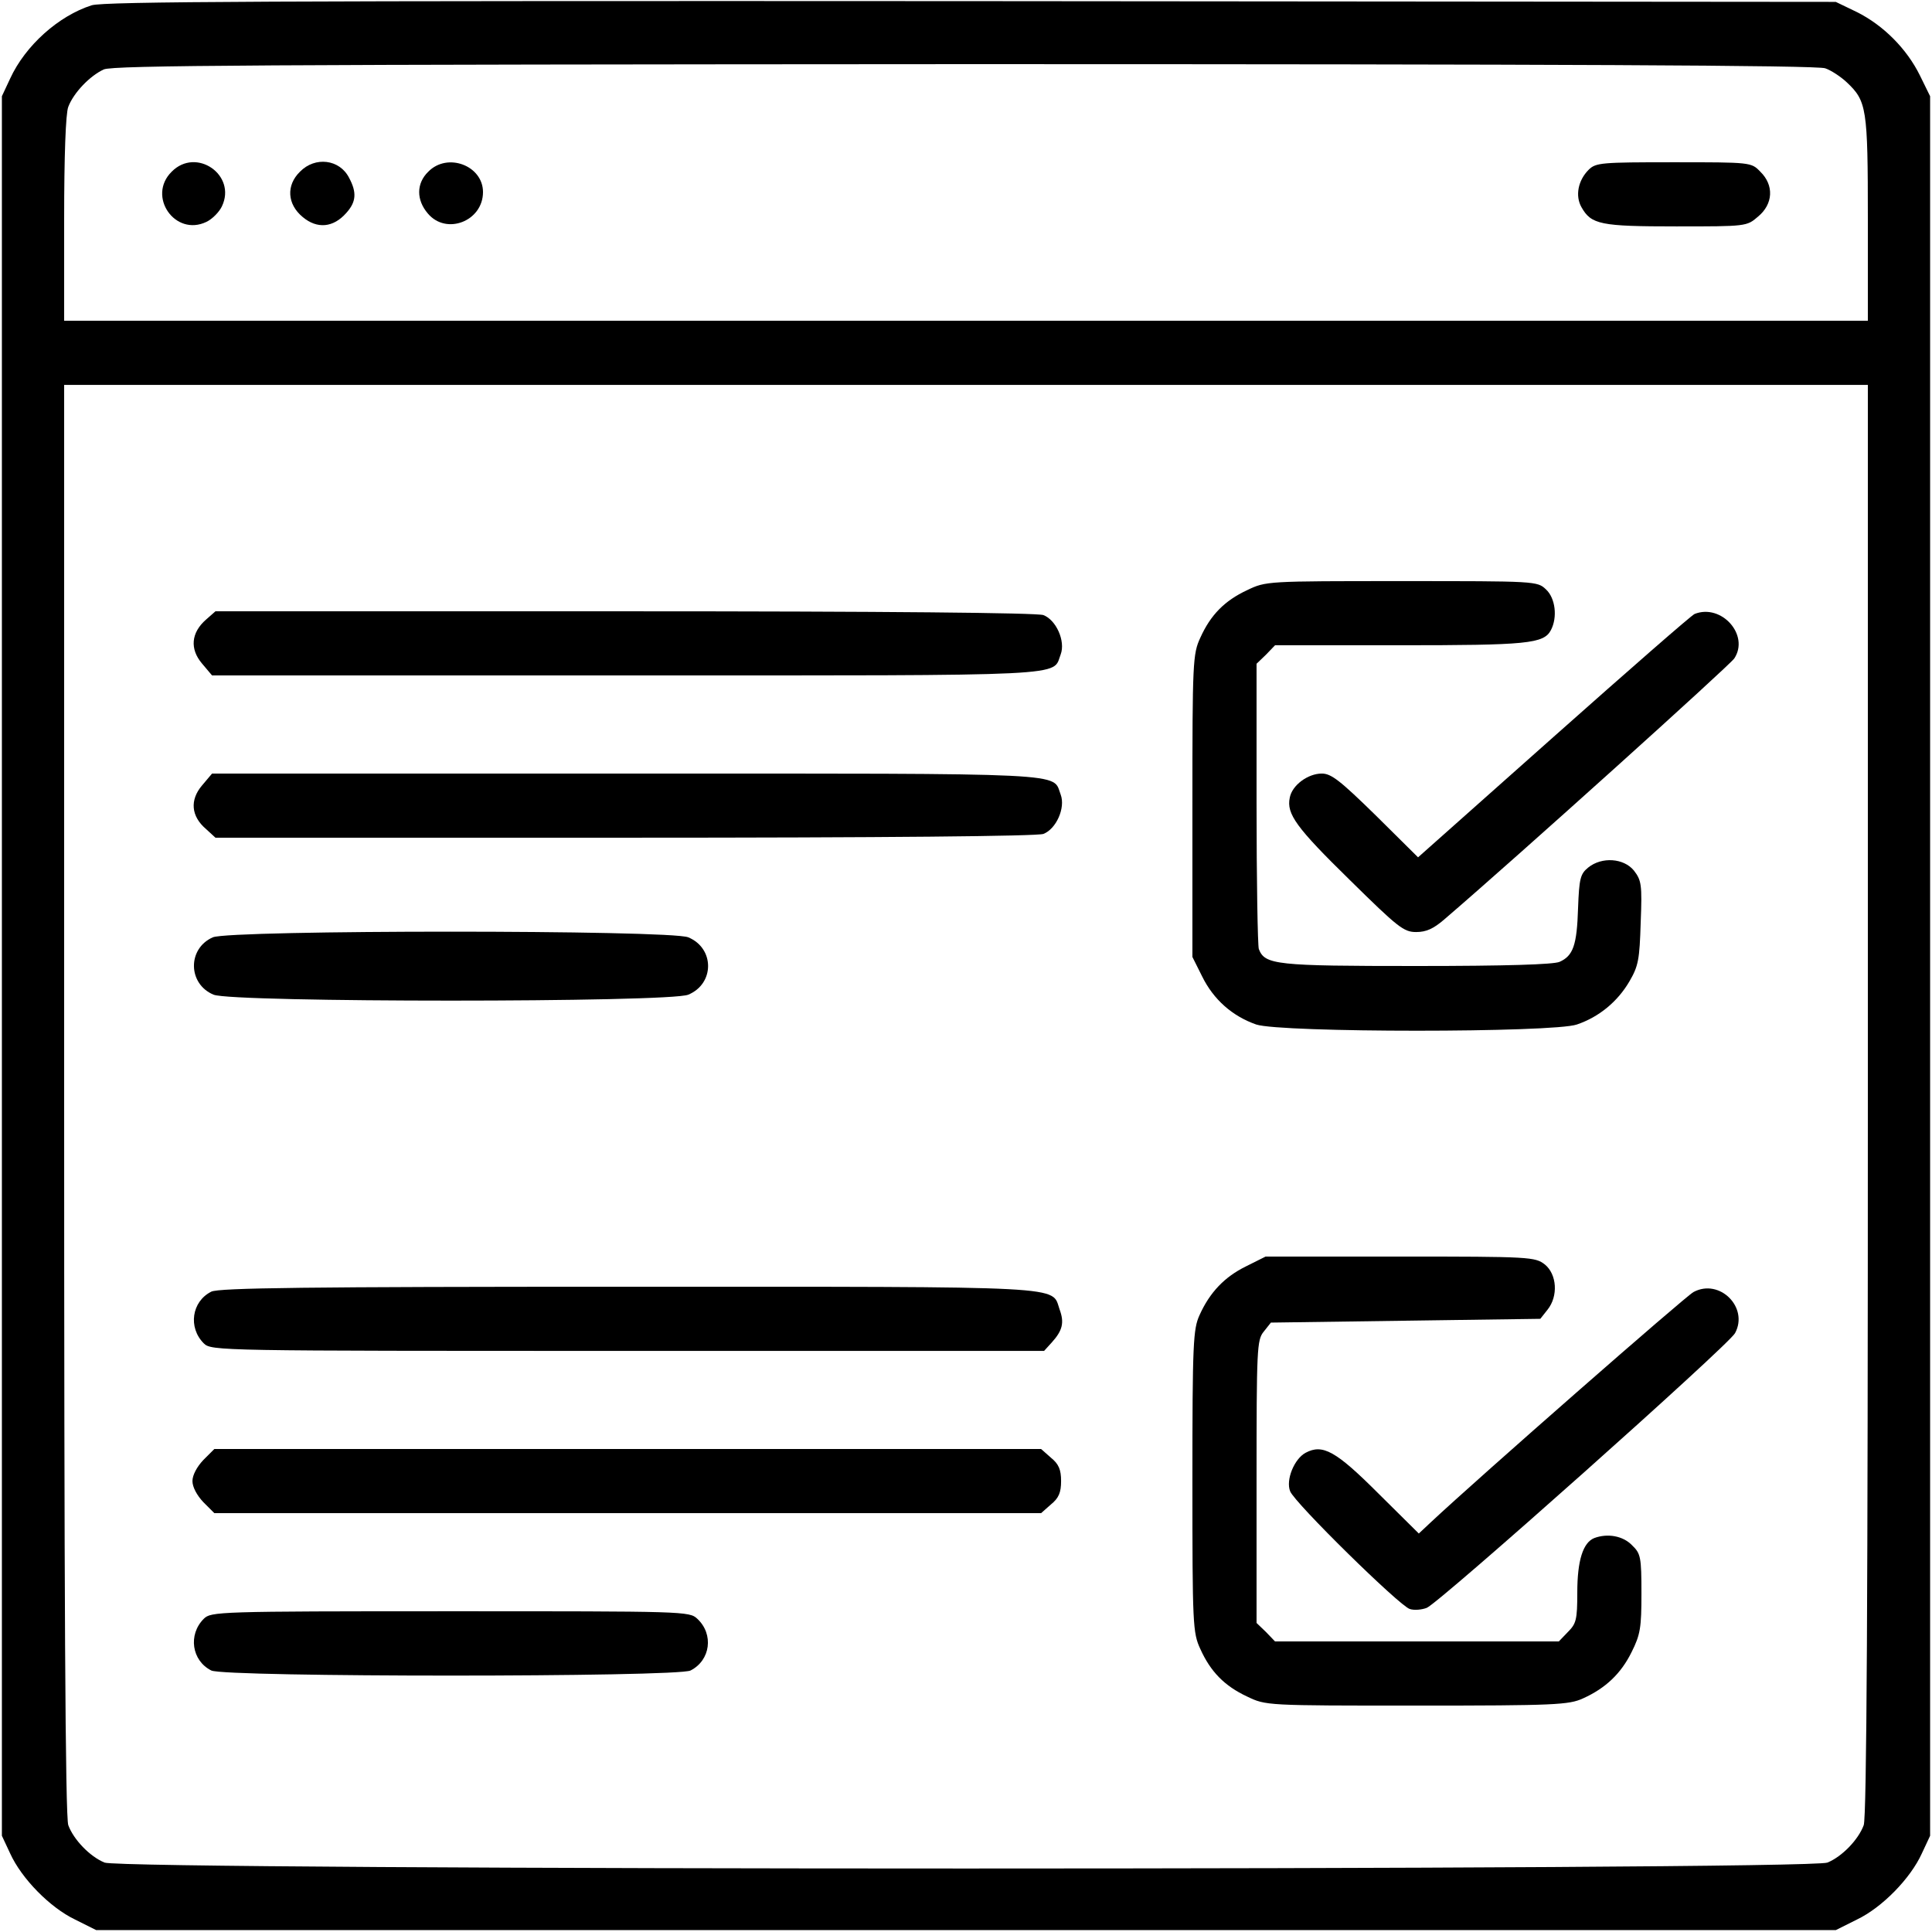 <?xml version="1.0" standalone="no"?>
<!DOCTYPE svg PUBLIC "-//W3C//DTD SVG 20010904//EN"
 "http://www.w3.org/TR/2001/REC-SVG-20010904/DTD/svg10.dtd">
<svg version="1.0" xmlns="http://www.w3.org/2000/svg"
 width="512pt" height="512pt" viewBox="0 0 512 512"
 preserveAspectRatio="xMidYMid meet">

<g transform="translate(0,512) scale(0.1,-0.1)"
fill="#000000" stroke="none">
<path d="M243 5106 c-88 -28 -176 -107 -216 -194 l-22 -47 0 -2305 0 -2305 22
-47 c30 -66 105 -143 172 -175 l56 -28 2305 0 2305 0 56 28 c67 32 142 109
172 175 l22 47 0 2305 0 2305 -27 55 c-35 71 -97 133 -167 168 l-56 27 -2290
2 c-1865 1 -2298 -1 -2332 -11z m4594 -167 c15 -5 41 -22 57 -37 53 -50 56
-68 56 -362 l0 -270 -2390 0 -2390 0 0 269 c0 166 4 281 11 298 14 37 57 82
94 99 25 11 423 13 2282 14 1567 0 2260 -3 2280 -11z m113 -2733 c0 -1314 -3
-1903 -11 -1923 -14 -38 -57 -83 -96 -99 -48 -21 -4518 -21 -4566 0 -39 16
-82 61 -96 99 -8 20 -11 609 -11 1923 l0 1894 2390 0 2390 0 0 -1894z"/>
<path d="M455 4665 c-66 -65 9 -173 92 -133 15 7 34 26 41 41 40 83 -68 158
-133 92z"/>
<path d="M795 4665 c-37 -36 -34 -86 7 -120 38 -32 81 -29 116 11 26 29 28 54
7 93 -25 49 -90 57 -130 16z"/>
<path d="M1135 4665 c-32 -31 -32 -75 -1 -111 49 -58 146 -20 146 57 0 70 -94
106 -145 54z"/>
<path d="M4210 4670 c-28 -28 -36 -69 -19 -99 26 -46 50 -51 251 -51 186 0
187 0 217 26 40 33 43 83 6 119 -24 25 -25 25 -230 25 -191 0 -206 -1 -225
-20z"/>
<path d="M3305 3556 c-60 -28 -97 -66 -124 -126 -20 -43 -21 -64 -21 -446 l0
-400 26 -52 c30 -61 80 -105 143 -127 65 -22 788 -22 850 0 59 20 108 61 139
114 24 41 27 58 30 156 4 101 2 112 -18 138 -27 33 -85 37 -121 8 -21 -17 -24
-29 -27 -108 -3 -98 -13 -126 -49 -142 -16 -7 -140 -11 -379 -11 -372 0 -402
3 -418 45 -3 9 -6 183 -6 386 l0 370 25 24 24 25 329 0 c339 0 383 4 402 40
18 34 12 85 -13 108 -23 22 -27 22 -383 22 -357 0 -359 0 -409 -24z"/>
<path d="M546 3478 c-40 -35 -43 -78 -11 -116 l27 -32 1097 0 c1200 0 1129 -3
1152 56 13 35 -12 91 -46 104 -17 6 -416 10 -1110 10 l-1084 0 -25 -22z"/>
<path d="M4491 3493 c-8 -3 -176 -150 -373 -325 l-360 -320 -112 111 c-94 92
-118 111 -143 111 -37 0 -79 -31 -85 -64 -9 -43 17 -79 159 -218 128 -126 143
-138 176 -138 27 0 46 9 74 33 197 169 756 673 769 692 41 62 -34 146 -105
118z"/>
<path d="M535 3038 c-32 -38 -29 -81 11 -115 l25 -23 1084 0 c694 0 1093 4
1110 10 34 13 59 69 46 104 -23 59 48 56 -1152 56 l-1097 0 -27 -32z"/>
<path d="M564 2636 c-68 -30 -66 -124 2 -152 49 -21 1209 -21 1258 0 70 29 70
123 0 152 -48 20 -1214 20 -1260 0z"/>
<path d="M3302 1764 c-57 -28 -96 -69 -123 -129 -17 -37 -19 -74 -19 -440 0
-381 1 -402 21 -445 27 -60 64 -98 124 -126 50 -24 50 -24 450 -24 366 0 403
2 440 19 60 27 101 66 129 123 23 46 26 64 26 155 0 97 -2 106 -25 128 -24 25
-65 32 -100 19 -30 -12 -45 -60 -45 -144 0 -73 -3 -83 -25 -105 l-24 -25 -376
0 -376 0 -24 25 -25 24 0 374 c0 354 1 376 19 398 l19 24 357 5 357 5 19 24
c29 36 25 94 -7 120 -26 20 -38 21 -383 21 l-357 0 -52 -26z"/>
<path d="M560 1697 c-52 -26 -62 -95 -20 -137 20 -20 38 -20 1123 -20 l1104 0
20 22 c29 32 34 53 21 88 -22 63 39 60 -1145 60 -849 0 -1083 -3 -1103 -13z"/>
<path d="M4488 1696 c-21 -11 -570 -492 -696 -610 l-32 -30 -108 107 c-112
112 -147 131 -192 107 -30 -16 -53 -72 -41 -102 12 -31 290 -304 317 -312 12
-4 32 -2 45 3 33 13 801 697 817 728 37 68 -41 146 -110 109z"/>
<path d="M539 1251 c-17 -18 -29 -40 -29 -56 0 -16 12 -38 29 -56 l29 -29
1096 0 1095 0 26 23 c21 17 27 32 27 62 0 30 -6 45 -27 62 l-26 23 -1095 0
-1096 0 -29 -29z"/>
<path d="M540 830 c-42 -42 -32 -111 20 -137 36 -18 1234 -18 1270 0 53 27 62
96 18 137 -21 20 -33 20 -655 20 -617 0 -634 -1 -653 -20z"/>
</g>
</svg>

